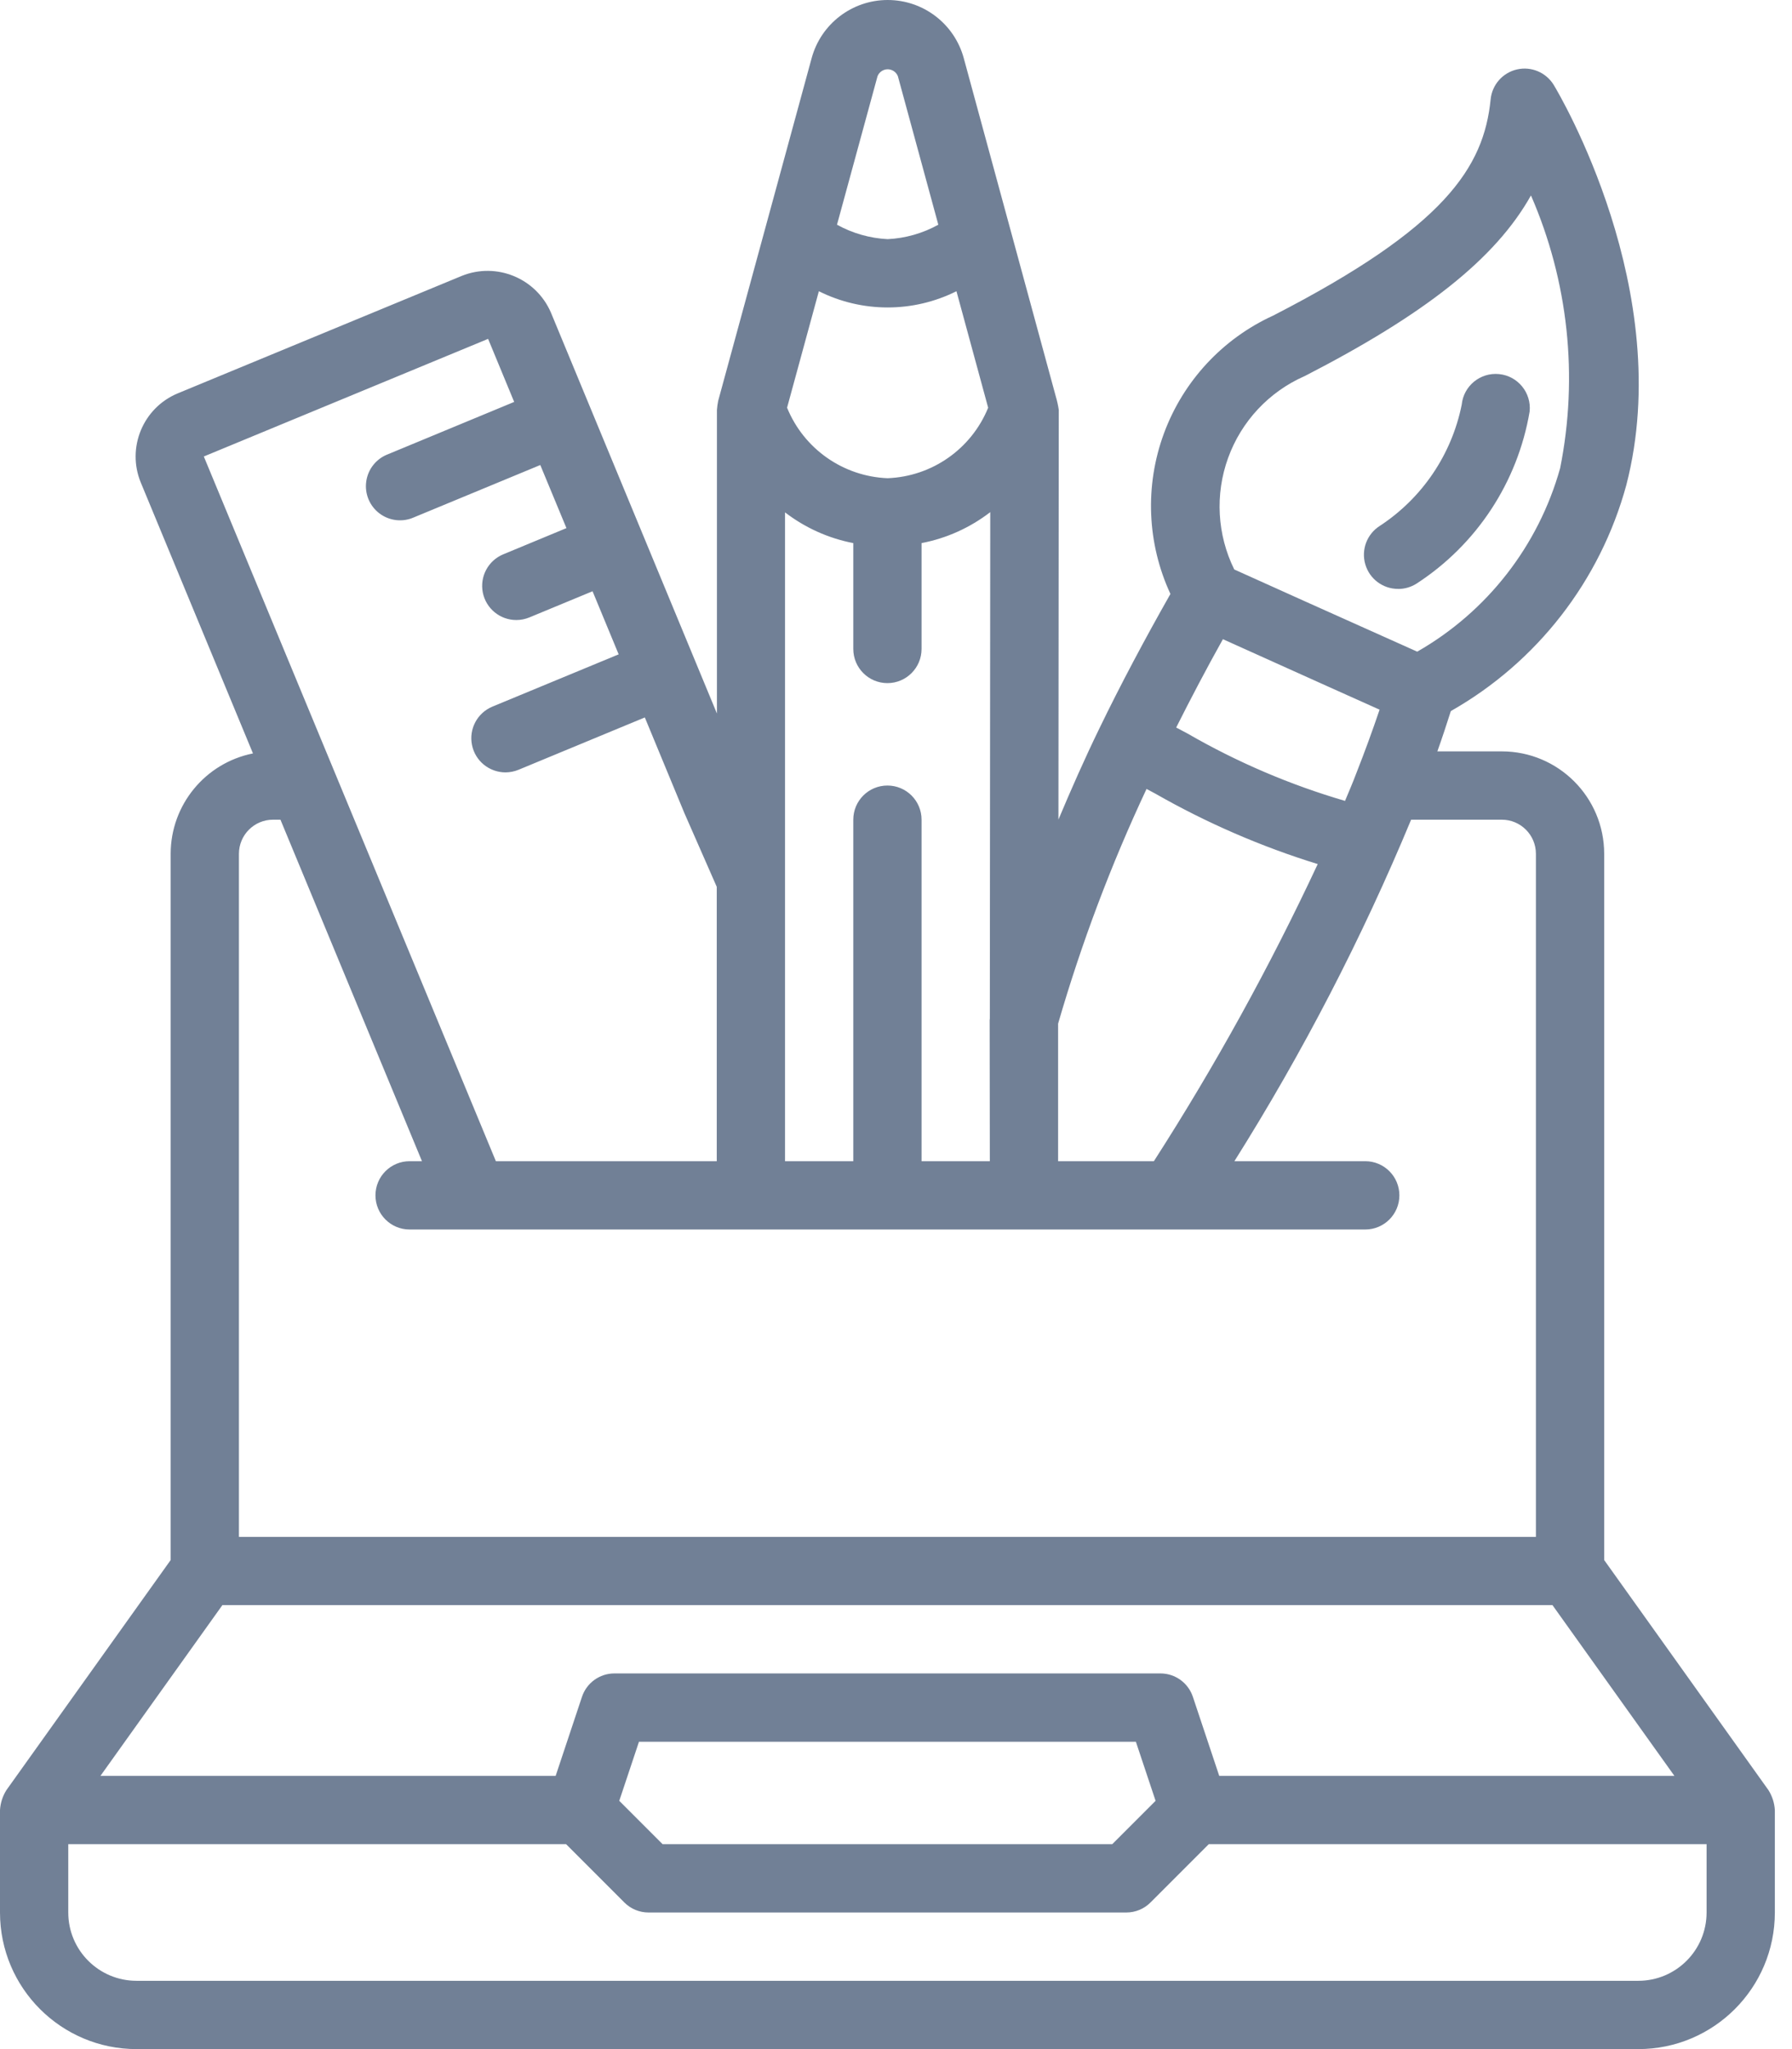 <svg width="42" height="48" viewBox="0 0 42 48" fill="none" xmlns="http://www.w3.org/2000/svg">
<path d="M0 44.8C0 46.567 1.433 48 3.2 48H38.398C40.165 48 41.598 46.567 41.598 44.8V42.4C41.588 42.235 41.537 42.075 41.449 41.935L37.598 36.544V20.001C37.598 18.676 36.524 17.601 35.198 17.601H33.688C33.801 17.285 33.904 16.971 34.004 16.657C36.025 15.51 37.506 13.604 38.117 11.362C39.292 6.82 36.535 2.187 36.417 1.992C36.238 1.698 35.892 1.55 35.556 1.626C35.221 1.702 34.971 1.984 34.937 2.326C34.777 3.92 33.869 5.323 29.839 7.393C28.653 7.935 27.732 8.928 27.28 10.152C26.828 11.376 26.883 12.73 27.432 13.913C26.828 14.978 26.263 16.038 25.767 17.063C25.42 17.776 25.106 18.488 24.807 19.199L24.815 9.602C24.799 9.494 24.775 9.387 24.744 9.282L22.588 1.362C22.369 0.558 21.639 0 20.805 0C19.972 0 19.242 0.558 19.023 1.362L16.832 9.391C16.818 9.461 16.808 9.532 16.803 9.603V16.714L12.91 7.317C12.56 6.514 11.634 6.135 10.822 6.463L4.167 9.214C3.35 9.553 2.963 10.49 3.301 11.307L5.929 17.649C4.808 17.873 4 18.858 4 20.001V36.544L0.149 41.935C0.061 42.076 0.01 42.235 0 42.4L0 44.8ZM39.998 44.8C39.998 45.684 39.282 46.4 38.398 46.4H3.2C2.316 46.4 1.6 45.684 1.6 44.8V43.2H13.268L14.634 44.566C14.784 44.716 14.987 44.8 15.199 44.8H26.399C26.611 44.8 26.814 44.716 26.964 44.566L28.33 43.2H39.998V44.8ZM20.799 43.2H15.53L14.514 42.184L14.976 40.8H26.622L27.084 42.184L26.068 43.2H20.799ZM28.662 14.973L29.919 15.539C30.726 15.902 31.538 16.269 32.334 16.624C32.167 17.117 31.985 17.615 31.789 18.112C31.709 18.327 31.614 18.545 31.524 18.761C30.235 18.384 28.995 17.854 27.831 17.182C27.741 17.134 27.655 17.09 27.567 17.042C27.91 16.361 28.271 15.672 28.662 14.973ZM30.571 8.814C33.382 7.369 35.046 6.07 35.882 4.578C36.757 6.587 36.996 8.817 36.566 10.966C36.058 12.784 34.855 14.329 33.216 15.265C32.331 14.87 31.449 14.474 30.576 14.082L28.928 13.34C28.526 12.525 28.474 11.581 28.784 10.726C29.094 9.871 29.739 9.18 30.571 8.813V8.814ZM26.872 18.481C26.939 18.517 27.005 18.551 27.073 18.588C28.279 19.277 29.557 19.831 30.884 20.241C29.761 22.644 28.478 24.97 27.044 27.201H24.799V23.98C25.345 22.096 26.038 20.257 26.872 18.481ZM21.599 27.201V19.201C21.599 18.759 21.241 18.401 20.799 18.401C20.357 18.401 19.999 18.759 19.999 19.201V27.201H18.399V12.002C18.869 12.363 19.417 12.61 19.999 12.722V15.201C19.999 15.643 20.357 16.002 20.799 16.002C21.241 16.002 21.599 15.643 21.599 15.201V12.722C22.185 12.61 22.736 12.361 23.209 11.997L23.199 23.863C23.199 23.872 23.195 23.882 23.195 23.891V23.908L23.199 27.201H21.599ZM23.16 9.551C22.766 10.517 21.845 11.162 20.803 11.202C19.762 11.161 18.84 10.515 18.447 9.55L19.192 6.822C20.207 7.329 21.401 7.329 22.417 6.822L23.16 9.551ZM21.044 1.785L21.992 5.264C21.627 5.466 21.22 5.582 20.804 5.602C20.387 5.581 19.981 5.465 19.617 5.264L20.567 1.785C20.606 1.687 20.701 1.623 20.805 1.623C20.91 1.623 21.005 1.687 21.044 1.785ZM11.44 7.938L12.051 9.415L9.092 10.641C8.819 10.745 8.625 10.988 8.584 11.277C8.543 11.565 8.662 11.853 8.895 12.028C9.128 12.203 9.438 12.238 9.704 12.118L12.663 10.893L13.276 12.371L11.795 12.985C11.442 13.131 11.241 13.506 11.316 13.881C11.391 14.255 11.72 14.525 12.102 14.524C12.207 14.524 12.31 14.503 12.407 14.463L13.888 13.85L14.5 15.328L11.54 16.553C11.187 16.7 10.987 17.075 11.062 17.449C11.136 17.824 11.466 18.093 11.848 18.093C11.952 18.092 12.056 18.072 12.153 18.032L15.113 16.806L16.04 19.046L16.799 20.774V27.201H11.622L4.777 10.693L11.44 7.938ZM5.6 20.001C5.6 19.559 5.958 19.201 6.4 19.201H6.573L9.89 27.201H9.6C9.158 27.201 8.8 27.559 8.8 28.001C8.8 28.443 9.158 28.801 9.6 28.801H31.998C32.44 28.801 32.798 28.443 32.798 28.001C32.798 27.559 32.44 27.201 31.998 27.201H28.931C30.533 24.655 31.919 21.979 33.073 19.201H35.198C35.64 19.201 35.998 19.559 35.998 20.001V36.001H5.6V20.001ZM5.212 37.6H36.386L39.244 41.6H28.576L27.958 39.748C27.849 39.421 27.543 39.2 27.199 39.2H14.399C14.055 39.2 13.749 39.421 13.64 39.748L13.023 41.6H2.354L5.212 37.6Z" fill="#718096"/>
<path d="M32.772 13.796C32.922 13.796 33.07 13.753 33.197 13.673C34.608 12.759 35.57 11.296 35.851 9.639C35.895 9.199 35.575 8.807 35.135 8.763C34.695 8.719 34.303 9.039 34.259 9.479C34.025 10.645 33.333 11.668 32.339 12.319C32.038 12.51 31.899 12.877 31.999 13.219C32.098 13.561 32.412 13.796 32.768 13.795L32.772 13.796Z" fill="#718096"/>
</svg>
